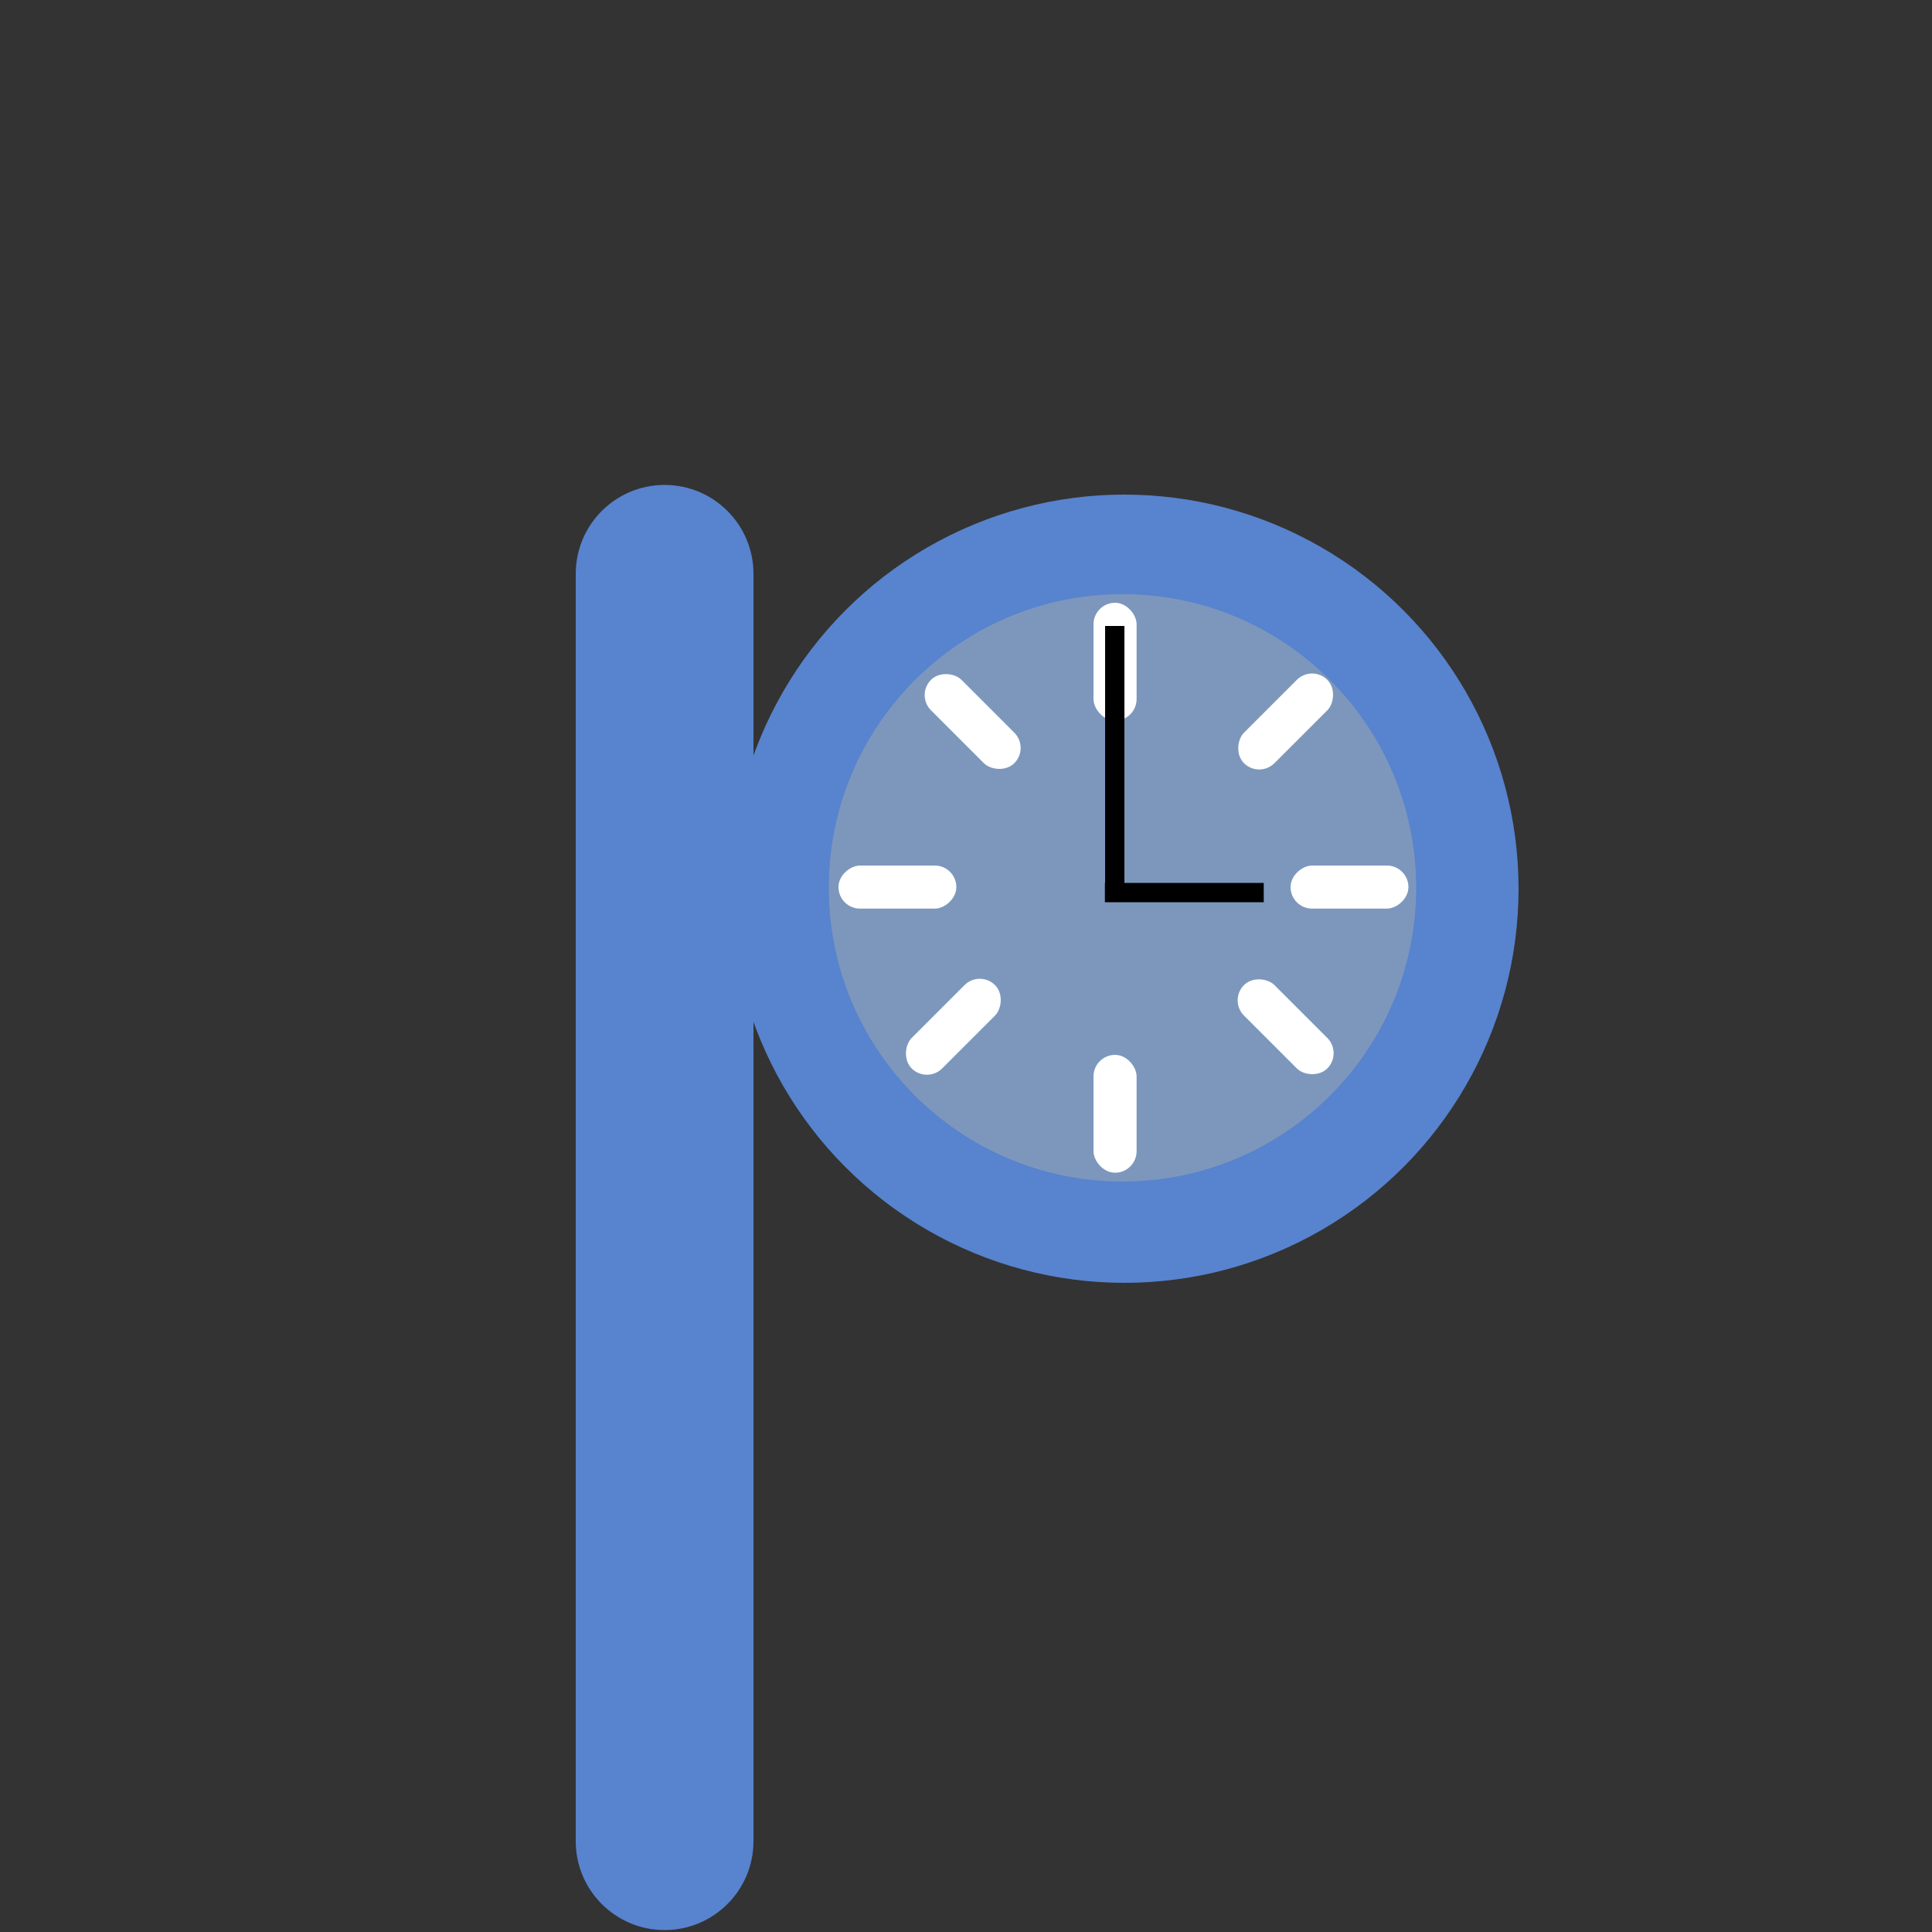 <svg width="617" height="617" viewBox="20 20 500 500" fill="none" xmlns="http://www.w3.org/2000/svg">
  <rect x="20" y="20" width="500" height="500" fill="#333333" stroke="none"/>
  <!--rect width="617" height="617" fill="none"/-->
  <path id="logo-P1" d="M169 168.5C169 155.797 179.297 145.5 192 145.5C204.703 145.5 215 155.797 215 168.5V496.5C215 509.203 204.703 519.5 192 519.5C179.297 519.5 169 509.203 169 496.5V168.5Z" fill="#F14148" style="fill: rgb(88, 131, 206);"></path>
  <circle id="logo-P2" cx="311" cy="250" r="102" fill="#F14148" style="fill: rgb(88, 131, 206);"></circle>
  <path id="logo-circle" d="M386.5 249.773C386.5 291.747 352.474 325.773 310.5 325.773C268.526 325.773 234.5 291.747 234.5 249.773C234.5 207.8 268.526 173.773 310.5 173.773C352.474 173.773 386.5 207.8 386.5 249.773Z" fill="#F68D90" style="fill: rgb(125, 151, 188);"></path>
  <rect x="237" y="255.15" width="11.15" height="30.498" rx="5.575" transform="rotate(-90 237 255.15)" fill="white"></rect>
  <rect x="303" y="293" width="11.15" height="30.498" rx="5.575" fill="white"></rect>
  <rect x="303" y="176" width="11.15" height="30.498" rx="5.575" fill="white"></rect>
  <rect x="257" y="199.884" width="11.15" height="30.498" rx="5.575" transform="rotate(-45 257 199.884)" fill="white"></rect>
  <rect x="338" y="278.884" width="11.15" height="30.498" rx="5.575" transform="rotate(-45 338 278.884)" fill="white"></rect>
  <rect x="345.884" y="221.45" width="11.15" height="30.498" rx="5.575" transform="rotate(-135 345.884 221.45)" fill="white"></rect>
  <rect x="259.884" y="300.45" width="11.15" height="30.498" rx="5.575" transform="rotate(-135 259.884 300.45)" fill="white"></rect>
  <rect x="354" y="255.15" width="11.15" height="30.498" rx="5.575" transform="rotate(-90 354 255.15)" fill="white"></rect>
  <line x1="308.5" y1="182" x2="308.5" y2="250" stroke="black" stroke-width="5"></line>
  <line x1="347.055" y1="251" x2="305.945" y2="251" stroke="black" stroke-width="5"></line>
</svg>